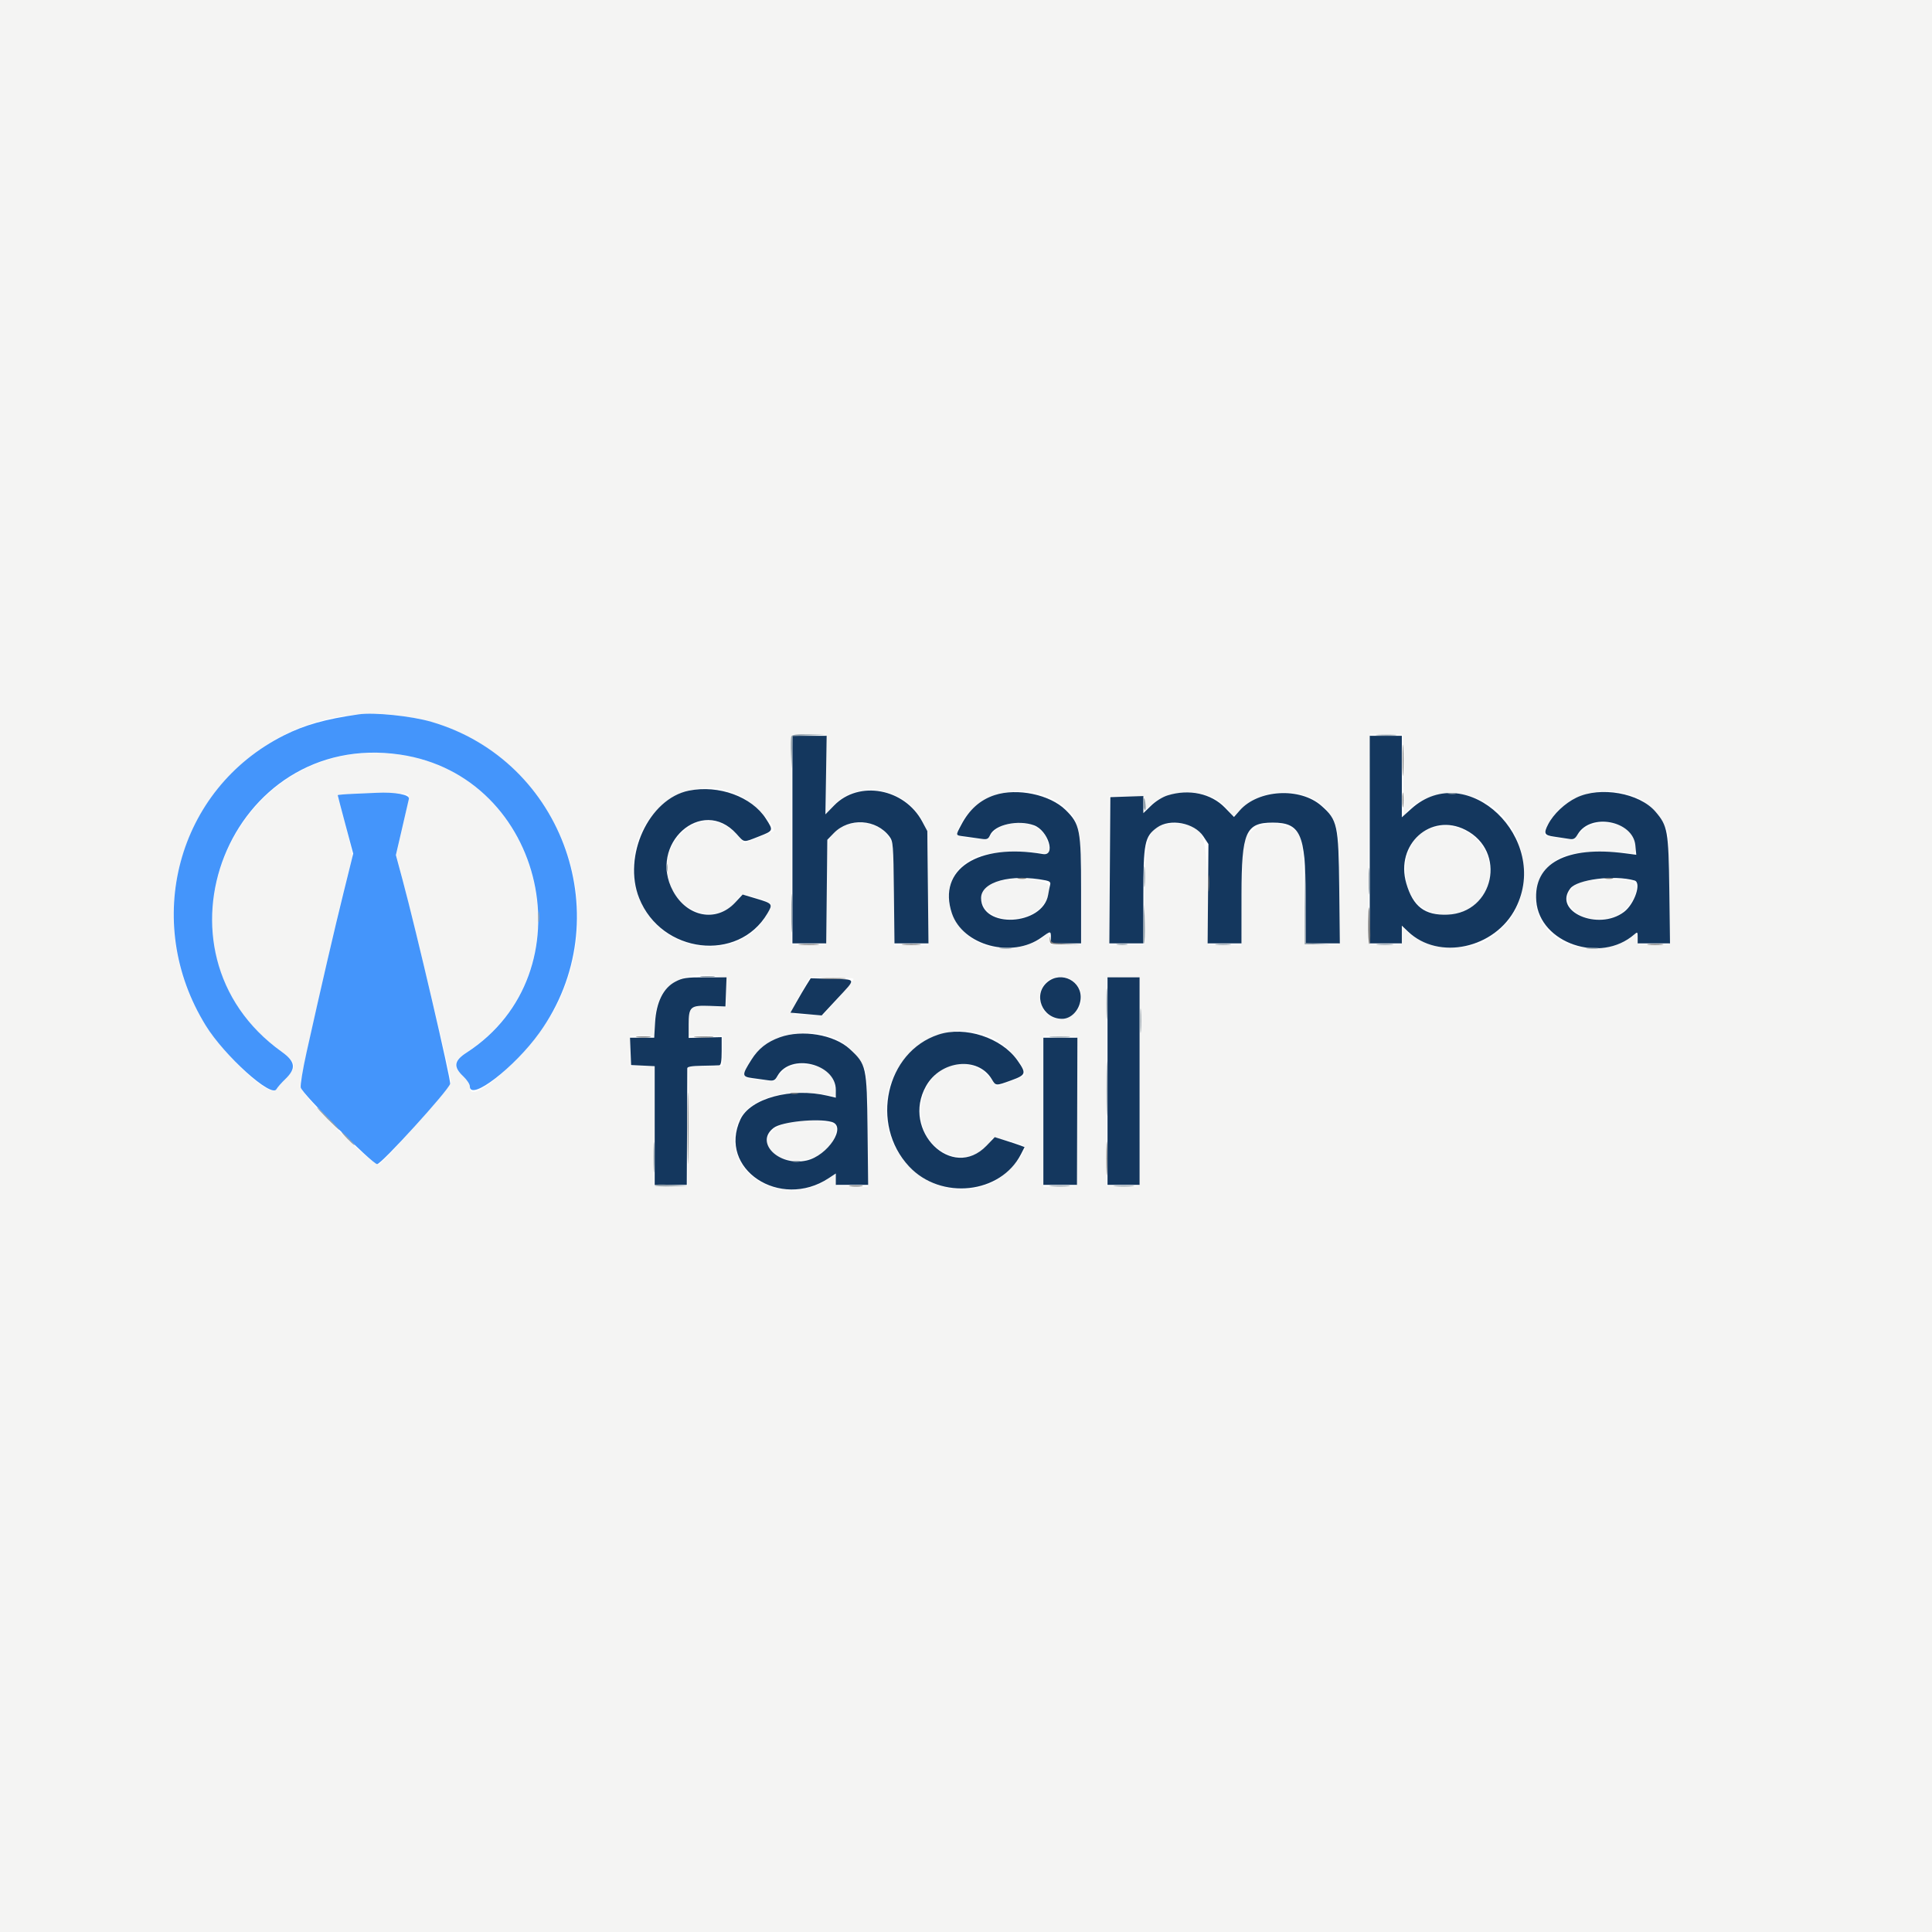 <svg id="svg" version="1.1" xmlns="http://www.w3.org/2000/svg" xmlns:xlink="http://www.w3.org/1999/xlink" width="400" height="400" viewBox="0, 0, 400,400"><g id="svgg"><path id="path0" d="M0.000 200.000 L 0.000 400.000 200.000 400.000 L 400.000 400.000 400.000 200.000 L 400.000 0.000 200.000 0.000 L 0.000 0.000 0.000 200.000 M84.537 148.432 C 112.237 153.167,127.728 183.354,115.222 208.227 C 110.925 216.773,97.266 229.642,97.266 225.144 C 97.266 224.482,96.796 223.673,95.948 222.873 C 93.540 220.602,93.705 219.807,97.056 217.556 C 122.096 200.737,112.466 160.215,82.477 156.207 C 47.664 151.556,29.443 197.077,57.962 217.453 C 61.465 219.957,61.645 220.939,59.053 223.427 C 58.263 224.185,57.441 225.124,57.227 225.514 C 55.934 227.861,45.067 217.263,41.078 209.766 C 24.523 178.653,50.107 142.546,84.537 148.432 M171.004 160.258 L 171.110 168.368 172.334 166.974 C 177.479 161.114,187.782 163.017,191.252 170.468 C 192.163 172.425,192.180 172.672,192.184 184.082 L 192.188 195.703 188.672 195.703 L 185.156 195.703 185.156 185.630 C 185.156 175.960,185.121 175.486,184.277 173.813 C 182.116 169.527,175.025 169.154,172.093 173.172 C 171.341 174.203,171.276 174.960,171.094 184.891 L 170.898 195.508 167.383 195.508 L 163.867 195.508 163.867 173.893 C 163.867 162.005,163.947 152.199,164.044 152.102 C 164.141 152.005,165.723 151.975,167.560 152.037 L 170.898 152.148 171.004 160.258 M290.535 160.492 L 290.641 168.835 291.429 167.833 C 292.997 165.840,296.975 164.297,300.547 164.297 C 316.331 164.297,321.415 187.708,307.198 194.922 C 302.663 197.223,294.961 196.321,291.523 193.086 L 290.273 191.910 290.156 193.709 L 290.039 195.508 286.951 195.623 C 285.253 195.686,283.706 195.581,283.513 195.388 C 283.308 195.183,283.278 186.089,283.440 173.481 L 283.718 151.925 287.074 152.036 L 290.430 152.148 290.535 160.492 M152.804 164.541 C 155.933 165.973,160.982 171.186,160.093 172.067 C 160.020 172.139,158.643 172.729,157.031 173.378 L 154.102 174.558 152.539 172.829 C 145.248 164.760,133.836 175.563,139.675 185.007 C 142.735 189.956,149.640 190.652,152.552 186.305 C 153.473 184.930,153.692 184.916,157.101 186.014 C 160.148 186.996,160.153 187.007,158.606 189.705 C 153.595 198.441,139.571 197.975,133.787 188.879 C 125.110 175.233,138.560 158.019,152.804 164.541 M84.584 164.532 C 84.719 164.667,84.203 167.520,83.436 170.870 L 82.041 176.963 84.152 185.259 C 85.314 189.822,87.179 197.422,88.297 202.148 C 89.415 206.875,91.012 213.542,91.845 216.963 C 92.678 220.385,93.359 223.558,93.359 224.015 C 93.359 224.913,79.920 240.264,78.441 241.056 C 77.270 241.682,62.109 226.601,62.109 224.809 C 62.109 223.620,69.591 190.346,71.531 182.910 C 72.189 180.386,72.814 177.958,72.919 177.516 C 73.024 177.073,72.392 174.080,71.516 170.865 C 70.639 167.650,69.922 164.900,69.922 164.756 C 69.922 164.179,84.016 163.964,84.584 164.532 M217.914 165.424 C 223.312 168.396,223.882 170.215,223.886 184.461 L 223.888 195.508 220.636 195.508 L 217.383 195.508 217.255 194.166 C 217.185 193.428,217.009 192.997,216.864 193.209 C 215.554 195.122,210.462 196.709,206.842 196.332 C 195.720 195.174,192.368 181.208,202.270 177.282 C 204.599 176.359,212.890 175.975,215.918 176.650 C 217.435 176.989,217.619 176.094,216.571 173.476 C 215.132 169.878,208.215 169.253,205.555 172.479 L 204.429 173.846 201.664 173.589 C 197.848 173.234,197.682 173.087,198.714 170.962 C 201.845 164.517,211.309 161.788,217.914 165.424 M251.305 165.191 C 252.345 165.702,253.669 166.774,254.249 167.574 L 255.303 169.029 257.328 167.167 C 262.310 162.585,271.413 163.084,275.078 168.139 C 277.161 171.013,277.367 172.569,277.252 184.594 L 277.148 195.508 273.633 195.508 L 270.117 195.508 269.922 184.766 C 269.705 172.830,269.650 172.576,267.001 171.320 C 263.519 169.667,259.672 170.574,258.017 173.438 C 257.287 174.700,257.217 175.607,257.100 185.269 L 256.974 195.733 253.585 195.620 L 250.195 195.508 250.000 184.891 C 249.760 171.847,249.118 170.469,243.312 170.548 C 237.728 170.624,237.058 172.193,236.977 185.395 L 236.914 195.508 233.301 195.620 L 229.688 195.732 229.688 180.273 L 229.688 164.814 233.301 164.927 L 236.914 165.039 236.914 166.486 L 236.914 167.934 238.086 166.802 C 241.103 163.886,247.149 163.149,251.305 165.191 M337.995 164.678 C 340.366 165.486,343.137 167.967,344.452 170.460 L 345.508 172.461 345.508 183.984 L 345.508 195.508 342.383 195.508 L 339.258 195.508 339.063 194.193 C 338.869 192.891,338.861 192.886,338.156 193.669 C 335.812 196.271,328.411 197.172,324.325 195.352 C 316.064 191.673,315.653 180.941,323.633 177.268 C 325.677 176.327,334.232 175.943,337.402 176.650 C 338.892 176.983,339.154 175.737,338.117 173.256 C 336.671 169.796,329.639 169.326,327.012 172.513 L 325.858 173.913 322.857 173.512 C 319.190 173.022,319.302 173.135,320.331 170.947 C 323.076 165.108,331.001 162.295,337.995 164.678 M295.462 171.841 C 291.667 173.565,289.901 179.164,291.618 184.031 C 294.566 192.387,307.325 190.464,308.397 181.503 C 309.259 174.301,301.995 168.875,295.462 171.841 M206.124 182.664 C 200.888 184.273,203.233 190.234,209.102 190.234 C 213.828 190.234,217.188 187.500,217.188 183.655 C 217.188 181.930,210.472 181.329,206.124 182.664 M328.320 182.394 C 324.826 183.237,323.572 185.685,325.425 188.041 C 327.050 190.106,330.509 190.840,333.958 189.851 C 337.750 188.764,340.464 182.878,337.451 182.275 C 335.850 181.955,329.814 182.034,328.320 182.394 M149.170 202.197 L 150.391 202.441 150.391 205.474 L 150.391 208.507 147.128 208.304 C 143.138 208.055,142.578 208.534,142.578 212.196 L 142.578 214.453 146.094 214.453 L 149.609 214.453 149.609 217.578 L 149.609 220.703 146.099 220.703 L 142.589 220.703 142.486 233.105 L 142.383 245.508 138.867 245.508 L 135.352 245.508 135.500 233.105 L 135.649 220.703 133.059 220.703 L 130.469 220.703 130.469 217.578 L 130.469 214.453 133.008 214.453 L 135.547 214.453 135.547 211.929 C 135.547 204.331,140.861 200.535,149.170 202.197 M176.712 202.661 C 176.820 202.835,175.468 204.579,173.708 206.536 L 170.508 210.094 167.308 210.125 C 163.263 210.164,163.245 210.119,165.657 205.877 L 167.666 202.344 172.091 202.344 C 174.525 202.344,176.605 202.487,176.712 202.661 M222.695 203.557 C 225.342 206.391,223.439 210.909,219.590 210.929 C 216.212 210.946,214.207 207.417,215.820 204.297 C 217.060 201.900,220.774 201.500,222.695 203.557 M235.999 204.980 C 236.033 206.431,236.025 215.967,235.982 226.172 C 235.939 236.377,235.911 244.953,235.921 245.230 C 235.933 245.612,235.113 245.706,232.520 245.621 L 229.102 245.508 229.022 224.414 C 228.979 212.812,229.017 203.101,229.108 202.832 C 229.222 202.492,230.287 202.344,232.605 202.344 L 235.938 202.344 235.999 204.980 M205.147 214.731 C 207.484 215.786,210.248 218.335,211.518 220.606 C 212.694 222.711,212.882 222.436,209.317 223.832 L 206.445 224.955 204.989 223.266 C 199.547 216.950,190.625 221.363,190.625 230.372 C 190.625 239.079,201.328 242.959,205.379 235.721 C 205.657 235.225,211.170 236.577,212.082 237.365 C 213.002 238.160,208.398 243.405,205.553 244.802 C 196.418 249.288,185.317 243.012,183.622 232.404 C 181.645 220.029,194.145 209.766,205.147 214.731 M173.789 215.433 C 176.044 216.675,178.470 219.521,179.244 221.836 C 179.534 222.705,179.688 227.061,179.688 234.449 L 179.688 245.735 176.465 245.621 L 173.242 245.508 173.123 244.279 L 173.003 243.051 171.109 244.326 C 164.475 248.790,154.541 245.812,152.486 238.742 C 149.932 229.959,158.418 224.509,171.249 226.693 L 173.162 227.018 172.916 225.225 C 172.482 222.054,171.275 220.961,167.682 220.485 C 164.984 220.127,162.770 220.835,161.404 222.492 L 160.268 223.871 157.248 223.597 C 153.691 223.275,153.506 223.030,154.838 220.402 C 157.851 214.456,167.445 211.940,173.789 215.433 M222.852 230.078 L 222.852 245.508 219.434 245.621 L 216.016 245.734 216.016 230.078 L 216.016 214.423 219.434 214.536 L 222.852 214.648 222.852 230.078 M163.867 232.289 C 156.471 233.874,157.482 240.255,165.124 240.226 C 169.626 240.209,173.047 237.290,173.047 233.465 C 173.047 232.256,167.399 231.532,163.867 232.289 " stroke="none" fill="#f4f4f3" fill-rule="evenodd"></path><path id="path1" d="M164.063 173.828 L 164.063 195.313 167.560 195.313 L 171.058 195.313 171.174 184.591 L 171.289 173.870 172.628 172.489 C 175.799 169.220,181.443 169.566,184.156 173.196 C 184.915 174.213,184.968 174.876,185.077 184.793 L 185.192 195.313 188.711 195.313 L 192.230 195.313 192.111 183.691 L 191.992 172.070 190.953 170.117 C 187.284 163.223,177.835 161.479,172.704 166.749 L 170.898 168.603 171.024 160.473 L 171.150 152.344 167.606 152.344 L 164.063 152.344 164.063 173.828 M283.594 173.828 L 283.594 195.313 286.914 195.313 L 290.234 195.313 290.234 193.478 L 290.234 191.644 291.504 192.858 C 297.860 198.938,309.562 196.386,313.815 187.993 C 321.092 173.632,303.729 157.080,292.232 167.417 L 290.234 169.213 290.234 160.778 L 290.234 152.344 286.914 152.344 L 283.594 152.344 283.594 173.828 M142.633 163.693 C 134.340 165.367,128.848 177.237,132.333 185.954 C 136.927 197.447,152.833 199.352,158.873 189.134 C 160.051 187.143,159.991 187.064,156.471 186.013 L 153.761 185.203 152.174 186.898 C 148.307 191.024,142.257 189.882,139.339 184.474 C 134.125 174.811,145.319 164.715,152.470 172.631 C 154.171 174.514,153.825 174.473,157.119 173.180 C 160.160 171.988,160.164 171.978,158.572 169.498 C 155.652 164.947,148.793 162.449,142.633 163.693 M205.946 164.615 C 202.942 165.592,200.666 167.617,199.010 170.788 C 197.798 173.107,197.727 172.915,199.902 173.208 C 200.923 173.346,202.384 173.552,203.150 173.665 C 204.367 173.846,204.600 173.744,205.006 172.854 C 205.973 170.732,210.762 169.678,214.063 170.862 C 217.003 171.917,218.678 177.295,215.918 176.823 C 202.448 174.515,194.051 179.973,197.073 189.071 C 199.292 195.750,209.527 198.513,215.640 194.085 C 217.547 192.703,217.578 192.704,217.578 194.141 L 217.578 195.313 220.703 195.313 L 223.828 195.313 223.828 184.390 C 223.828 171.784,223.602 170.612,220.609 167.682 C 217.361 164.502,210.625 163.093,205.946 164.615 M241.749 164.673 C 240.692 164.998,239.275 165.877,238.331 166.794 L 236.719 168.359 236.719 166.586 L 236.719 164.813 233.301 164.926 L 229.883 165.039 229.781 180.176 L 229.678 195.313 233.199 195.313 L 236.719 195.313 236.719 185.434 C 236.719 174.529,236.983 173.204,239.522 171.355 C 242.222 169.389,247.278 170.337,249.142 173.159 L 250.195 174.752 250.111 185.032 L 250.027 195.313 253.529 195.313 L 257.031 195.313 257.040 185.254 C 257.051 172.262,257.896 170.313,263.517 170.313 C 269.242 170.313,270.313 172.695,270.313 185.434 L 270.313 195.313 273.855 195.313 L 277.397 195.313 277.273 183.887 C 277.130 170.780,276.910 169.763,273.582 166.834 C 269.166 162.946,260.499 163.439,256.674 167.795 L 255.482 169.152 253.620 167.231 C 250.758 164.280,246.210 163.299,241.749 164.673 M326.367 165.148 C 323.989 166.301,321.634 168.524,320.530 170.660 C 319.547 172.561,319.728 172.931,321.777 173.218 C 322.798 173.360,324.160 173.567,324.805 173.677 C 325.791 173.846,326.084 173.696,326.654 172.728 C 329.304 168.235,338.095 169.912,338.584 175.005 L 338.773 176.972 336.476 176.670 C 324.293 175.066,317.441 178.745,318.068 186.554 C 318.770 195.299,331.398 199.586,338.379 193.449 C 339.012 192.892,339.063 192.938,339.063 194.080 L 339.063 195.313 342.410 195.313 L 345.757 195.313 345.612 184.277 C 345.449 171.973,345.277 171.000,342.742 168.038 C 339.438 164.178,331.324 162.746,326.367 165.148 M303.405 171.819 C 312.036 176.222,309.320 189.003,299.675 189.369 C 294.973 189.547,292.561 187.711,291.157 182.881 C 288.820 174.842,296.224 168.155,303.405 171.819 M216.519 182.277 C 217.296 182.429,217.558 182.677,217.432 183.140 C 217.335 183.497,217.145 184.443,217.011 185.243 C 215.923 191.695,203.125 192.330,203.125 185.931 C 203.125 182.544,209.290 180.862,216.519 182.277 M338.407 182.293 C 339.913 182.715,338.432 187.147,336.231 188.809 C 330.906 192.827,321.462 188.702,325.110 183.951 C 326.561 182.061,334.190 181.110,338.407 182.293 M139.808 203.253 C 137.325 204.563,135.871 207.510,135.627 211.725 L 135.446 214.844 132.941 214.844 L 130.435 214.844 130.549 217.676 L 130.664 220.508 133.105 220.624 L 135.547 220.740 135.547 233.026 L 135.547 245.313 138.867 245.313 L 142.188 245.313 142.249 233.496 C 142.283 226.997,142.302 221.460,142.292 221.191 C 142.280 220.844,143.166 220.689,145.356 220.654 C 147.051 220.627,148.657 220.583,148.926 220.557 C 149.268 220.522,149.414 219.643,149.414 217.618 L 149.414 214.728 145.996 214.810 L 142.578 214.892 142.578 212.161 C 142.578 208.413,142.931 208.104,147.032 208.261 L 150.195 208.382 150.309 205.363 L 150.423 202.344 145.976 202.344 C 142.074 202.344,141.318 202.455,139.808 203.253 M166.992 203.906 C 166.518 204.658,165.574 206.261,164.893 207.468 L 163.655 209.663 166.886 209.949 L 170.117 210.235 173.333 206.778 C 177.313 202.499,177.397 202.807,172.208 202.661 L 167.853 202.539 166.992 203.906 M216.840 203.344 C 213.763 205.933,215.778 210.938,219.896 210.938 C 221.776 210.938,223.469 209.164,223.721 206.931 C 224.144 203.181,219.754 200.892,216.840 203.344 M229.297 223.828 L 229.297 245.313 232.617 245.313 L 235.938 245.313 235.938 223.828 L 235.938 202.344 232.617 202.344 L 229.297 202.344 229.297 223.828 M194.295 214.199 C 183.406 217.789,180.064 232.789,188.212 241.501 C 194.799 248.543,207.179 247.195,211.371 238.979 L 212.131 237.489 211.241 237.153 C 210.752 236.968,209.362 236.505,208.153 236.125 L 205.954 235.434 204.247 237.210 C 197.154 244.587,186.530 234.107,191.726 224.859 C 194.761 219.458,202.509 218.652,205.339 223.443 C 206.164 224.840,206.167 224.840,209.375 223.671 C 212.445 222.552,212.543 222.235,210.657 219.551 C 207.348 214.841,199.819 212.378,194.295 214.199 M161.458 214.761 C 158.793 215.715,157.011 217.120,155.565 219.412 C 153.559 222.590,153.575 222.913,155.750 223.207 C 156.777 223.345,158.232 223.547,158.984 223.655 C 160.177 223.826,160.431 223.710,160.975 222.741 C 163.662 217.955,173.041 220.210,173.045 225.642 L 173.047 227.261 171.387 226.870 C 163.828 225.091,155.331 227.389,153.295 231.763 C 148.536 241.983,161.482 250.591,171.582 243.925 L 173.047 242.958 173.047 244.135 L 173.047 245.313 176.394 245.313 L 179.740 245.313 179.616 233.887 C 179.474 220.832,179.370 220.357,175.934 217.190 C 172.694 214.203,166.106 213.098,161.458 214.761 M216.016 230.078 L 216.016 245.313 219.494 245.313 L 222.973 245.313 223.019 230.078 L 223.064 214.844 219.540 214.844 L 216.016 214.844 216.016 230.078 M172.168 232.277 C 175.406 233.145,171.426 239.276,166.978 240.272 C 161.222 241.560,156.164 236.501,160.204 233.496 C 161.901 232.234,169.222 231.488,172.168 232.277 " stroke="none" fill="#14375e" fill-rule="evenodd"></path><path id="path2" d="M74.219 147.902 C 67.372 148.883,63.079 150.092,58.789 152.248 C 36.688 163.353,29.292 190.815,42.605 212.336 C 46.485 218.609,56.205 227.369,57.227 225.514 C 57.441 225.124,58.276 224.173,59.082 223.400 C 61.356 221.219,61.169 219.792,58.344 217.773 C 29.276 196.999,47.537 151.068,82.814 156.227 C 112.975 160.637,122.081 201.459,96.582 217.946 C 93.992 219.621,93.818 220.864,95.898 222.826 C 96.650 223.535,97.266 224.461,97.266 224.883 C 97.266 228.134,106.502 221.045,111.690 213.811 C 128.386 190.533,116.873 157.459,89.281 149.438 C 85.095 148.221,77.443 147.441,74.219 147.902 M73.145 164.353 C 71.372 164.426,69.922 164.554,69.922 164.639 C 69.922 164.724,70.644 167.480,71.526 170.763 L 73.130 176.731 71.140 184.752 C 69.248 192.377,66.592 203.848,63.462 217.905 C 62.681 221.415,62.141 224.682,62.262 225.165 C 62.592 226.480,77.097 241.016,78.079 241.016 C 78.981 241.016,92.829 225.789,93.194 224.396 C 93.396 223.628,86.200 192.766,83.348 182.167 L 81.966 177.030 83.223 171.620 C 83.915 168.645,84.560 165.842,84.657 165.392 C 84.846 164.518,81.807 163.954,77.930 164.145 C 77.070 164.187,74.917 164.281,73.145 164.353 " stroke="none" fill="#4495fb" fill-rule="evenodd"></path><path id="path3" d="M163.837 152.476 C 163.727 152.763,163.697 154.389,163.771 156.089 L 163.905 159.180 163.984 155.777 L 164.063 152.374 167.480 152.244 L 170.898 152.114 167.468 152.033 C 164.905 151.973,163.987 152.085,163.837 152.476 M285.266 152.241 C 286.293 152.321,287.875 152.320,288.781 152.239 C 289.688 152.157,288.848 152.091,286.914 152.092 C 284.980 152.093,284.239 152.160,285.266 152.241 M299.907 164.339 C 300.393 164.432,301.096 164.429,301.469 164.331 C 301.843 164.233,301.445 164.157,300.586 164.161 C 299.727 164.165,299.421 164.245,299.907 164.339 M236.719 166.383 C 236.719 167.015,236.858 167.618,237.028 167.723 C 237.198 167.828,237.266 167.311,237.180 166.574 C 236.989 164.932,236.719 164.821,236.719 166.383 M270.107 185.547 L 270.117 195.508 272.755 195.537 L 275.394 195.566 272.860 195.421 L 270.326 195.277 270.211 185.432 L 270.096 175.586 270.107 185.547 M236.857 181.445 C 236.856 183.379,236.922 184.219,237.004 183.313 C 237.086 182.406,237.087 180.824,237.006 179.797 C 236.926 178.770,236.859 179.512,236.857 181.445 M283.351 182.422 C 283.351 184.893,283.414 185.903,283.492 184.668 C 283.569 183.433,283.569 181.411,283.492 180.176 C 283.414 178.940,283.351 179.951,283.351 182.422 M137.981 179.688 C 137.981 180.439,138.062 180.747,138.160 180.371 C 138.258 179.995,138.258 179.380,138.160 179.004 C 138.062 178.628,137.981 178.936,137.981 179.688 M163.831 189.063 C 163.831 192.607,163.890 194.058,163.962 192.285 C 164.035 190.513,164.035 187.612,163.962 185.840 C 163.890 184.067,163.831 185.518,163.831 189.063 M236.716 191.486 C 236.610 193.786,236.662 195.528,236.831 195.358 C 237.001 195.188,237.087 193.306,237.024 191.176 L 236.909 187.305 236.716 191.486 M111.435 189.844 C 111.435 190.811,111.511 191.206,111.604 190.723 C 111.697 190.239,111.697 189.448,111.604 188.965 C 111.511 188.481,111.435 188.877,111.435 189.844 M231.353 195.593 C 231.947 195.683,232.826 195.680,233.306 195.587 C 233.787 195.495,233.301 195.421,232.227 195.424 C 231.152 195.427,230.759 195.503,231.353 195.593 M251.847 195.594 C 252.540 195.681,253.771 195.682,254.581 195.598 C 255.392 195.513,254.824 195.442,253.320 195.441 C 251.816 195.439,251.153 195.508,251.847 195.594 M285.254 195.597 C 286.060 195.681,287.378 195.681,288.184 195.597 C 288.989 195.513,288.330 195.444,286.719 195.444 C 285.107 195.444,284.448 195.513,285.254 195.597 M207.129 196.374 C 207.720 196.463,208.687 196.463,209.277 196.374 C 209.868 196.284,209.385 196.211,208.203 196.211 C 207.021 196.211,206.538 196.284,207.129 196.374 M328.613 196.374 C 329.204 196.463,330.171 196.463,330.762 196.374 C 331.353 196.284,330.869 196.211,329.688 196.211 C 328.506 196.211,328.022 196.284,328.613 196.374 M145.215 202.236 C 145.913 202.322,147.056 202.322,147.754 202.236 C 148.452 202.149,147.881 202.078,146.484 202.078 C 145.088 202.078,144.517 202.149,145.215 202.236 M229.059 207.813 C 229.059 210.713,229.121 211.899,229.196 210.449 C 229.271 208.999,229.271 206.626,229.196 205.176 C 229.121 203.726,229.059 204.912,229.059 207.813 M236.082 211.328 C 236.082 213.584,236.147 214.507,236.225 213.379 C 236.304 212.251,236.304 210.405,236.225 209.277 C 236.147 208.149,236.082 209.072,236.082 211.328 M217.688 214.741 C 218.715 214.821,220.297 214.820,221.203 214.739 C 222.110 214.657,221.270 214.591,219.336 214.592 C 217.402 214.593,216.661 214.660,217.688 214.741 M229.074 225.391 C 229.074 230.439,229.130 232.505,229.198 229.980 C 229.266 227.456,229.266 223.325,229.198 220.801 C 229.130 218.276,229.074 220.342,229.074 225.391 M67.773 231.641 C 69.049 232.930,70.181 233.984,70.288 233.984 C 70.395 233.984,69.440 232.930,68.164 231.641 C 66.888 230.352,65.757 229.297,65.649 229.297 C 65.542 229.297,66.498 230.352,67.773 231.641 M71.875 235.742 C 72.604 236.494,73.288 237.109,73.395 237.109 C 73.503 237.109,72.994 236.494,72.266 235.742 C 71.537 234.990,70.853 234.375,70.745 234.375 C 70.638 234.375,71.146 234.990,71.875 235.742 M135.308 239.648 C 135.309 242.441,135.371 243.533,135.446 242.074 C 135.522 240.614,135.521 238.329,135.445 236.995 C 135.369 235.662,135.307 236.855,135.308 239.648 M164.160 240.504 C 164.536 240.602,165.151 240.602,165.527 240.504 C 165.903 240.405,165.596 240.325,164.844 240.325 C 164.092 240.325,163.784 240.405,164.160 240.504 M135.503 245.427 C 135.675 245.597,137.293 245.684,139.099 245.619 L 142.383 245.502 138.787 245.309 C 136.810 245.204,135.332 245.257,135.503 245.427 M217.688 245.600 C 218.715 245.681,220.297 245.680,221.203 245.598 C 222.110 245.516,221.270 245.450,219.336 245.451 C 217.402 245.452,216.661 245.519,217.688 245.600 M230.969 245.600 C 231.996 245.681,233.578 245.680,234.484 245.598 C 235.391 245.516,234.551 245.450,232.617 245.451 C 230.684 245.452,229.942 245.519,230.969 245.600 " stroke="none" fill="#95a2ac" fill-rule="evenodd"></path><path id="path4" d="M290.387 157.422 C 290.387 160.322,290.449 161.509,290.524 160.059 C 290.599 158.608,290.599 156.235,290.524 154.785 C 290.449 153.335,290.387 154.521,290.387 157.422 M290.359 165.625 C 290.359 167.021,290.430 167.593,290.517 166.895 C 290.604 166.196,290.604 165.054,290.517 164.355 C 290.430 163.657,290.359 164.229,290.359 165.625 M250.131 182.813 C 250.131 184.424,250.200 185.083,250.285 184.277 C 250.369 183.472,250.369 182.153,250.285 181.348 C 250.200 180.542,250.131 181.201,250.131 182.813 M210.844 181.917 C 211.330 182.010,212.033 182.007,212.407 181.909 C 212.780 181.811,212.383 181.735,211.523 181.739 C 210.664 181.743,210.358 181.823,210.844 181.917 M332.329 181.917 C 332.815 182.010,333.518 182.007,333.891 181.909 C 334.265 181.811,333.867 181.735,333.008 181.739 C 332.148 181.743,331.843 181.823,332.329 181.917 M283.269 190.895 C 283.233 193.299,283.335 195.348,283.496 195.449 C 283.657 195.549,283.742 194.197,283.684 192.444 C 283.503 186.969,283.337 186.349,283.269 190.895 M217.345 194.531 C 217.382 195.489,217.445 195.508,220.607 195.533 L 223.830 195.558 220.729 195.420 C 217.890 195.293,217.614 195.209,217.467 194.418 C 217.333 193.695,217.314 193.713,217.345 194.531 M165.734 195.600 C 166.761 195.681,168.343 195.680,169.250 195.598 C 170.157 195.516,169.316 195.450,167.383 195.451 C 165.449 195.452,164.707 195.519,165.734 195.600 M187.012 195.599 C 187.925 195.681,189.419 195.681,190.332 195.599 C 191.245 195.516,190.498 195.449,188.672 195.449 C 186.846 195.449,186.099 195.516,187.012 195.599 M341.300 195.594 C 341.993 195.681,343.224 195.682,344.034 195.598 C 344.845 195.513,344.277 195.442,342.773 195.441 C 341.270 195.439,340.606 195.508,341.300 195.594 M170.424 202.633 C 171.668 202.711,173.601 202.710,174.721 202.631 C 175.841 202.553,174.824 202.489,172.461 202.490 C 170.098 202.491,169.181 202.555,170.424 202.633 M131.934 214.736 C 132.632 214.822,133.774 214.822,134.473 214.736 C 135.171 214.649,134.600 214.578,133.203 214.578 C 131.807 214.578,131.235 214.649,131.934 214.736 M144.043 214.739 C 144.956 214.821,146.450 214.821,147.363 214.739 C 148.276 214.657,147.529 214.590,145.703 214.590 C 143.877 214.590,143.130 214.657,144.043 214.739 M142.361 233.594 C 142.361 240.146,142.414 242.827,142.480 239.551 C 142.545 236.274,142.545 230.913,142.480 227.637 C 142.414 224.360,142.361 227.041,142.361 233.594 M163.770 226.441 C 164.146 226.539,164.761 226.539,165.137 226.441 C 165.513 226.343,165.205 226.263,164.453 226.263 C 163.701 226.263,163.394 226.343,163.770 226.441 M229.061 239.844 C 229.061 242.959,229.122 244.233,229.196 242.676 C 229.270 241.118,229.270 238.569,229.196 237.012 C 229.122 235.454,229.061 236.729,229.061 239.844 M176.081 245.596 C 176.783 245.683,177.838 245.681,178.425 245.592 C 179.012 245.502,178.438 245.431,177.148 245.434 C 175.859 245.436,175.379 245.509,176.081 245.596 " stroke="none" fill="#7c7c7c" fill-rule="evenodd"></path></g></svg>